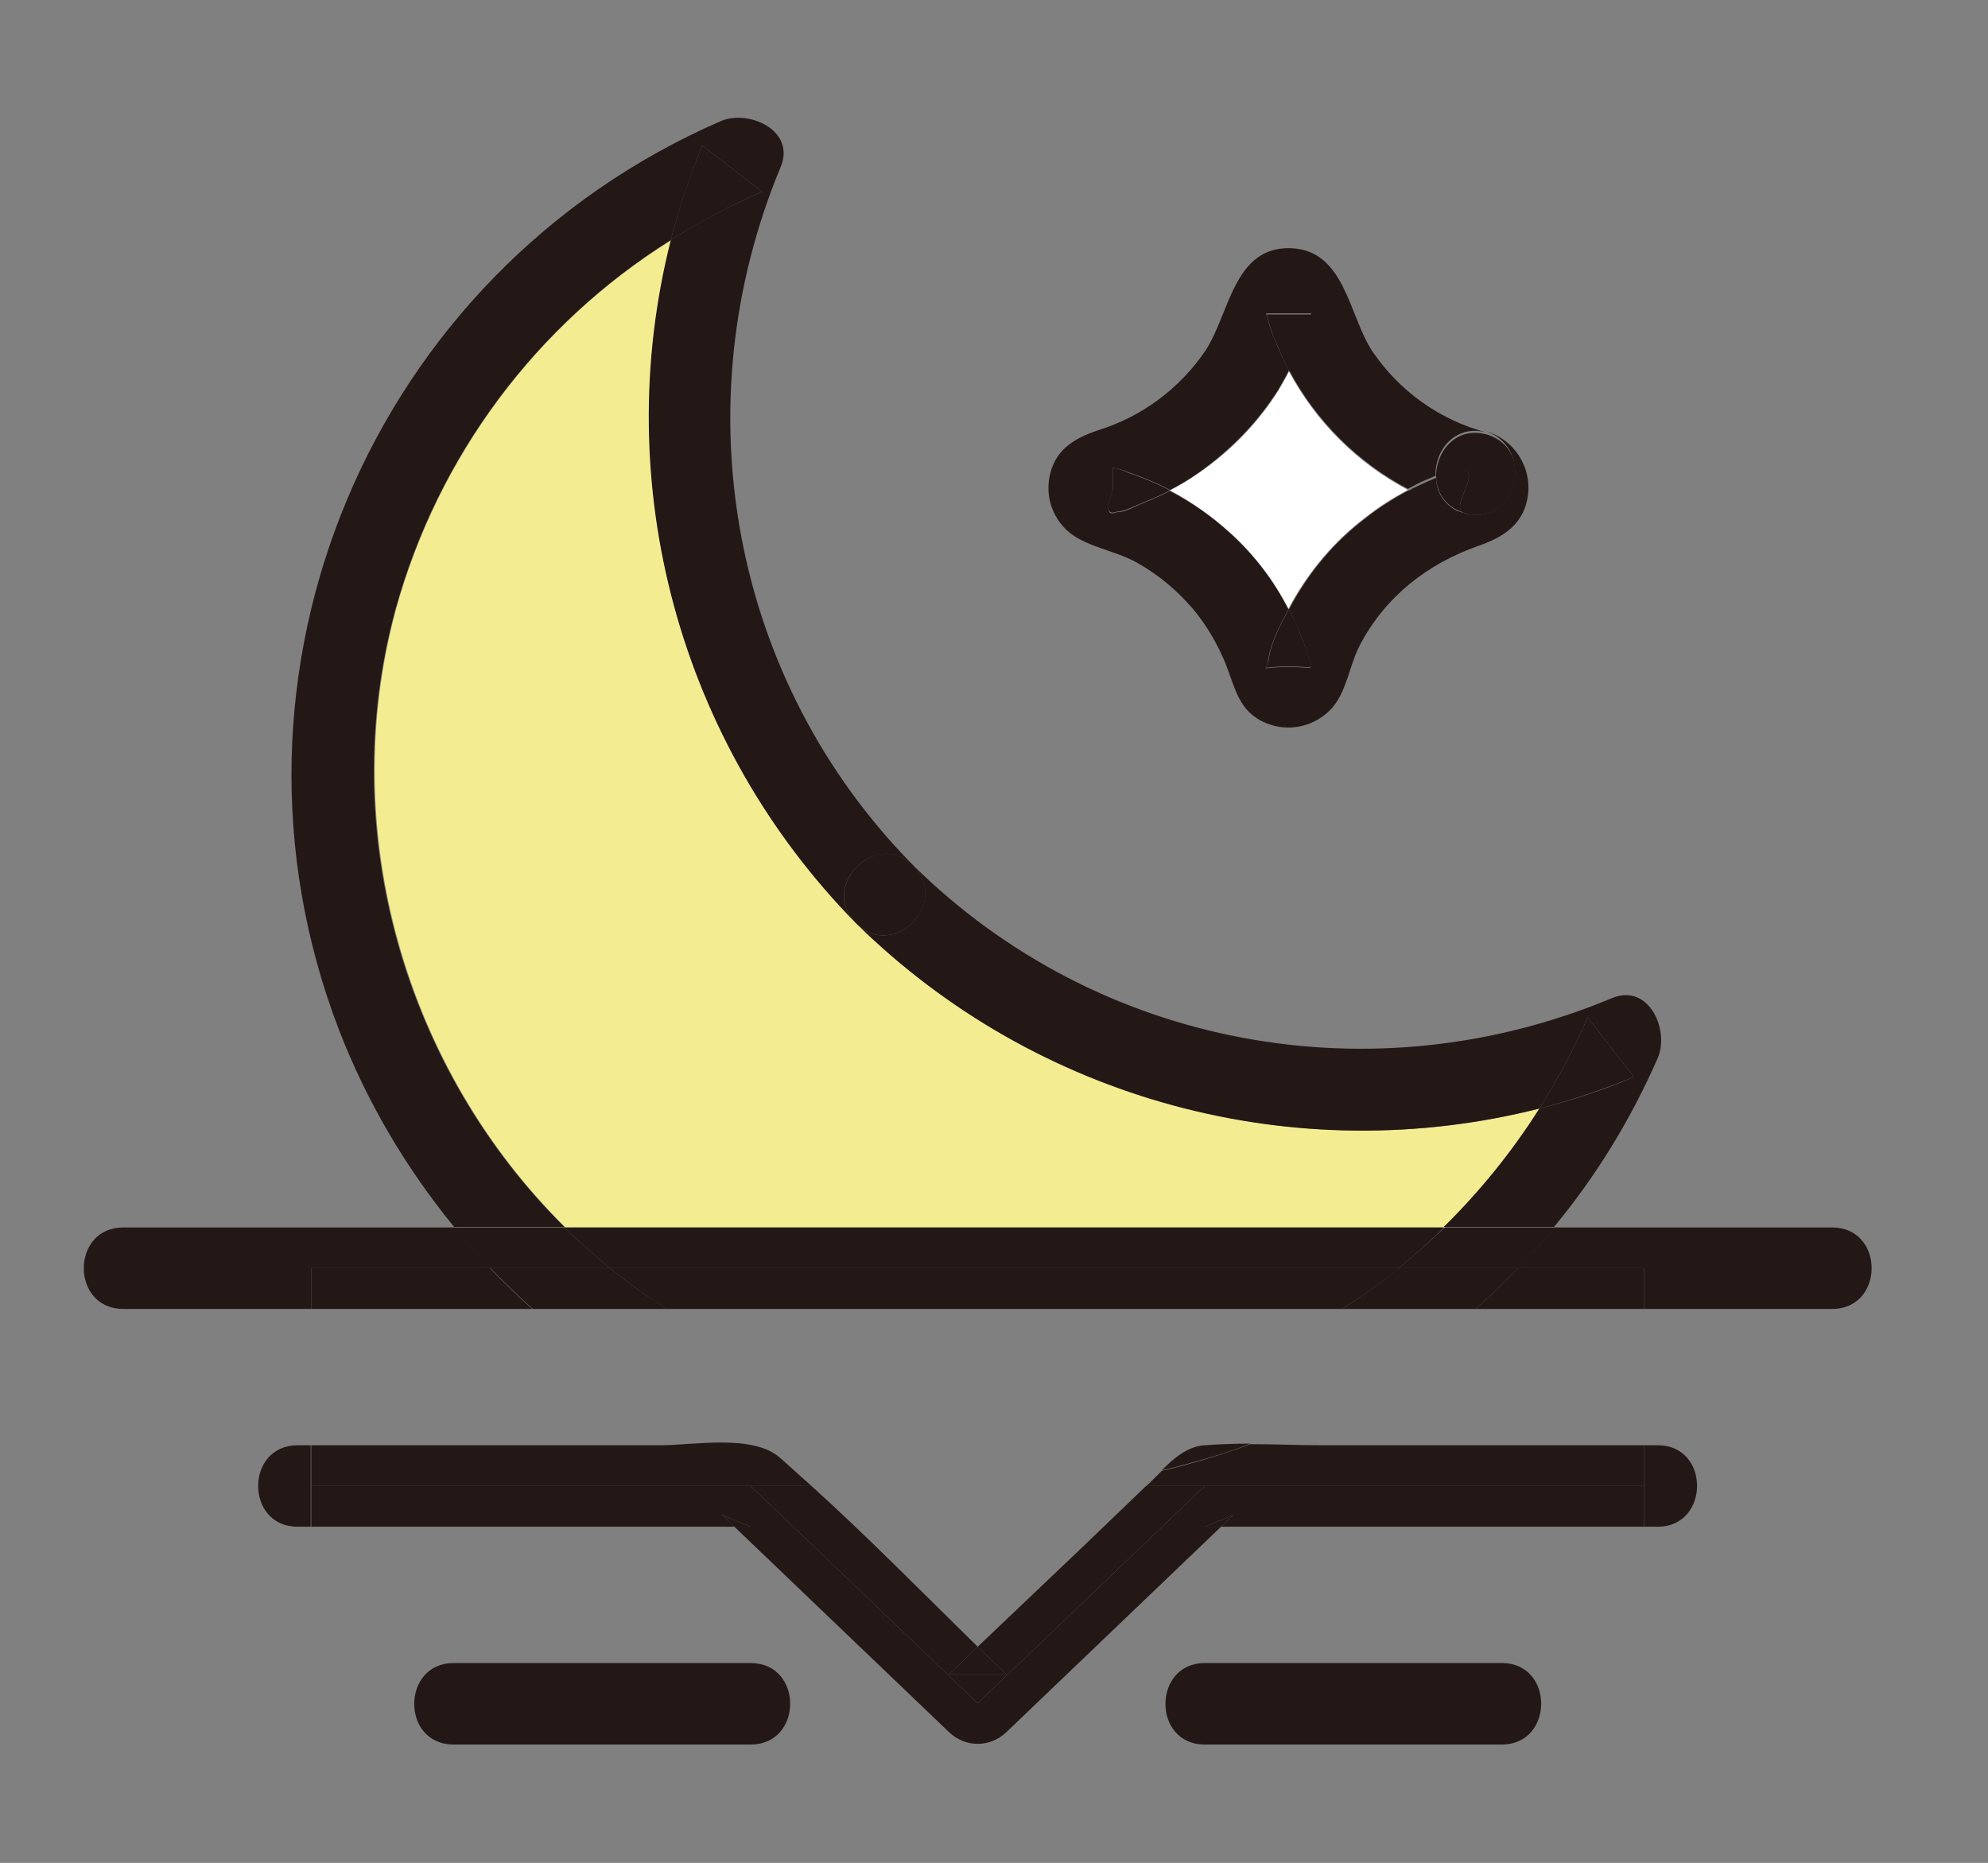 <?xml version="1.0" encoding="utf-8"?>
<!-- Generator: Adobe Illustrator 24.3.0, SVG Export Plug-In . SVG Version: 6.00 Build 0)  -->
<svg version="1.1" id="Layer_1" xmlns="http://www.w3.org/2000/svg" xmlns:xlink="http://www.w3.org/1999/xlink" x="0px" y="0px"
	 viewBox="0 0 366 343" style="enable-background:new 0 0 366 343;" xml:space="preserve">
<rect x="0" y="0" width="366" height="343" fill="#808080" stroke="none"/>
<style type="text/css">
	.st0{fill:#F4EC90;}
	.st1{fill:#FFFFFF;}
	.st2{fill:#231815;}
</style>
<g id="图层_1">
	<path class="st0" d="M265.9,226c6.7-6.6,12.6-13.9,17.6-21.9c-45,11.4-92.7-1.6-125.8-34.1c-32.6-33.1-45.5-80.8-34.1-125.8
		c-24.8,15.5-42.9,39.8-50.7,68c-11.1,41.1,2,84.9,31.2,113.8L265.9,226L265.9,226z"/>
	<path class="st1" d="M237.3,68.4c-0.6,1.2-1.3,2.4-2,3.6c-3.8,6-8.8,11.1-14.6,15.1c-1.7,1.2-3.4,2.2-5.3,3.2
		c4,2.1,7.8,4.8,11.1,7.8c4.4,4,8,8.7,10.7,14l0.6-1.1c3.4-6.1,7.9-11.4,13.4-15.6c2.5-2,5.2-3.7,8-5.2
		C249.9,85.3,242.3,77.7,237.3,68.4z"/>
	<path class="st2" d="M268.3,86.5c-0.7,0.2-1.4,0.4-2,0.7c-0.6,0.2-1.3,0.5-1.9,0.7c0.1,3.1,2.2,5.8,5.3,6.5
		C266.3,93.6,273.9,85.9,268.3,86.5z"/>
	<path class="st2" d="M204.9,86.1v4.1c-1.3,3.4-1.1,4.7,0.7,4c1.4,0,3.4-1.1,4.7-1.6c1.7-0.7,3.4-1.4,5.1-2.3
		c-2.5-1.3-5.1-2.4-7.8-3.3C206.8,86.6,205.9,86.3,204.9,86.1z"/>
	<path class="st2" d="M241.5,57.9h-8.3l0.4,1.4c0.3,1.2,0.7,2.3,1.2,3.4c0.8,2,1.6,3.9,2.6,5.7c0.9-1.9,1.8-3.8,2.5-5.7
		C240.4,61.4,241.5,59.4,241.5,57.9z"/>
	<path class="st2" d="M264.4,88c-1.1,0.4-2.1,0.9-3.2,1.4c-0.7,0.3-1.3,0.6-1.9,1c3.3,1.8,6.8,3.2,10.4,4.2
		C266.6,93.8,264.4,91.1,264.4,88z"/>
	<path class="st2" d="M237.3,122.7c4.9,0,4.5,1,3.5-2.1c-0.6-2-1.4-3.9-2.2-5.8c-0.4-0.9-0.9-1.8-1.3-2.7c-1.5,2.8-3.3,6.2-3.7,9.2
		C233.2,123.8,231.4,122.7,237.3,122.7z"/>
	<path class="st2" d="M264.4,88c0.6-0.2,1.3-0.5,1.9-0.7c0.6-0.3,1.3-0.5,2-0.7c5.6-0.7-2,7,1.4,7.9c9.3,2.7,13.3-11.8,4-14.5
		C267.9,78.4,264.2,83.4,264.4,88z"/>
	<path class="st2" d="M269.7,94.5c-3.6-1-7.1-2.4-10.4-4.2c-2.8,1.5-5.5,3.2-8,5.2c-5.5,4.2-10,9.5-13.4,15.6l-0.6,1.1
		c0.5,0.9,0.9,1.8,1.3,2.7c0.9,1.9,1.6,3.8,2.2,5.8c1,3.1,1.3,2.1-3.5,2.1c-5.9,0-4.1,1.1-3.8-1.4c0.4-3,2.2-6.4,3.7-9.2
		c-2.7-5.3-6.3-10-10.7-14c-3.4-3.1-7.1-5.7-11.1-7.8c-1.7,0.9-3.4,1.6-5.1,2.3c-1.3,0.5-3.3,1.7-4.7,1.6c-1.8,0.8-2-0.6-0.7-4v-4.2
		c0.9,0.2,1.9,0.4,2.7,0.8c2.7,0.9,5.3,2,7.8,3.3c1.8-0.9,3.6-2,5.3-3.2c5.8-4.1,10.8-9.2,14.6-15.2c0.7-1.2,1.4-2.4,2-3.6
		c-1-1.9-1.9-3.8-2.6-5.7c-0.5-1.1-0.9-2.2-1.2-3.4l-0.4-1.4h8.3c0,1.4-1.1,3.5-1.6,4.7c-0.8,1.9-1.6,3.9-2.5,5.7
		c4.9,9.3,12.6,17,21.9,21.9c0.6-0.3,1.3-0.7,1.9-1c1-0.5,2.1-0.9,3.2-1.4c-0.2-4.6,3.5-9.5,9.3-8c-8.6-2.3-16-7.6-21-15
		c-4.3-6.6-5-18.5-14.9-18.9c-10.6-0.4-11.3,12.1-15.8,18.9c-4.7,6.9-11.6,12.1-19.7,14.6c-4.1,1.4-7.6,3.3-8.8,7.8
		c-1.3,4.8,0.8,9.8,5.2,12.2c3.5,1.9,7.4,2.5,10.9,4.5c3.9,2.2,7.3,5.1,10.2,8.5c2.5,3,4.4,6.3,5.9,9.9c1.8,4.5,2.4,8.9,7.4,11
		c4.2,1.8,9.1,0.7,12.2-2.7c2.8-3.2,3.2-7.9,5.2-11.7c4.7-8.9,12.4-14.9,21.8-18.2c4.6-1.6,8.4-4,9.1-9.3c0.7-5.3-2.6-10.3-7.7-11.8
		C282.9,82.7,279,97.1,269.7,94.5z"/>
	<path class="st2" d="M157.6,170c33.1,32.6,80.8,45.5,125.8,34.1c3.4-5.4,6.4-11,8.9-16.8l8.5,11c-5.6,2.4-11.4,4.3-17.4,5.8
		c-5,7.9-10.9,15.2-17.6,21.8h20.3c7.8-9.4,14.2-19.9,19.1-31.1c2.2-5.1-1.6-13.9-8.5-11c-44,18.4-94.6,9.1-128.6-24.5
		C175,166.3,164.4,176.9,157.6,170z"/>
	<path class="st2" d="M72.8,112.2c7.8-28.2,25.9-52.5,50.7-68c1.5-5.9,3.5-11.7,5.8-17.4l11,8.5c-5.8,2.5-11.5,5.5-16.8,8.9
		c-11.4,45,1.6,92.7,34.1,125.8c-6.9-6.8,3.7-17.4,10.6-10.6c-33.6-34-42.8-84.6-24.5-128.6c2.9-6.8-5.9-10.7-11-8.5
		C68.3,50.3,37.2,124,62.4,189.6c5.1,13.2,12.3,25.4,21.2,36.3h20.3C74.8,197.1,61.6,153.3,72.8,112.2z"/>
	<path class="st2" d="M157.6,170c6.8,6.9,17.4-3.7,10.6-10.6S150.7,163.2,157.6,170z"/>
	<path class="st2" d="M129.3,26.8c-2.3,5.6-4.3,11.4-5.8,17.4c5.4-3.4,11-6.4,16.8-8.9L129.3,26.8z"/>
	<path class="st2" d="M292.3,187.3c-2.5,5.8-5.5,11.4-8.9,16.8c5.9-1.5,11.7-3.5,17.4-5.8L292.3,187.3z"/>
	<path class="st2" d="M265.9,226h-162c2.7,2.6,5.5,5.1,8.4,7.5h145.2C260.4,231.1,263.2,228.6,265.9,226z"/>
	<path class="st2" d="M22.7,233.5h67.6c-2.3-2.4-4.5-4.9-6.6-7.5H22.7c-9.7,0-9.7,15,0,15h34.6v-7.5H22.7z"/>
	<path class="st2" d="M337.3,226h-51.1c-2.1,2.6-4.4,5.1-6.7,7.5h23.2v7.5h34.6C347,241,347,226,337.3,226z"/>
	<path class="st2" d="M257.5,233.5h22.1c2.3-2.4,4.5-4.9,6.7-7.5h-20.3C263.2,228.6,260.4,231.1,257.5,233.5z"/>
	<path class="st2" d="M112.3,233.5c-2.9-2.4-5.7-4.9-8.4-7.5H83.6c2.1,2.6,4.3,5.1,6.6,7.5H112.3z"/>
	<path class="st2" d="M128.9,241h118.2c3.6-2.3,7.1-4.8,10.4-7.5H112.3c3.3,2.7,6.8,5.2,10.4,7.5H128.9z"/>
	<path class="st2" d="M279.5,233.5c-2.5,2.6-5.1,5.1-7.8,7.5h31v-7.5H279.5z"/>
	<path class="st2" d="M90.2,233.5H57.3v7.5H98C95.3,238.6,92.7,236.1,90.2,233.5z"/>
	<path class="st2" d="M247.1,241h24.6c2.7-2.4,5.3-4.9,7.8-7.5h-22.1C254.2,236.2,250.7,238.7,247.1,241z"/>
	<path class="st2" d="M112.3,233.5h-22c2.5,2.6,5.1,5.1,7.8,7.5h24.7C119.1,238.7,115.6,236.2,112.3,233.5z"/>
	<path class="st2" d="M305.1,273.6h-2.4v7.5h2.5c9.6,0,9.7-15,0-15h-2.5v7.5L305.1,273.6z"/>
	<path class="st2" d="M54.8,273.6h2.4v-7.5h-2.4c-9.7,0-9.7,15,0,15h2.4v-7.5L54.8,273.6z"/>
	<path class="st2" d="M132.9,278.9l2.3,2.2h3L132.9,278.9z"/>
	<path class="st2" d="M138.2,273.6h11.2c-1.9-1.7-3.9-3.5-5.8-5.2c-5-4.4-15.9-2.3-22-2.3H57.3v7.5H138.2z"/>
	<path class="st2" d="M230.2,265.9c-3.5,1.3-7.2,2.5-10.8,3.5c-1.8,0.5-3.7,1-5.5,1.4c-0.8,0.8-1.5,1.5-2.2,2.2l-0.7,0.6h91.7v-7.5
		h-59.3C239.1,266.1,234.6,265.9,230.2,265.9z"/>
	<path class="st2" d="M221.8,281.1h3l2.3-2.2L221.8,281.1z"/>
	<path class="st2" d="M221.8,273.6l-41.8,40l-41.8-40H57.3v7.5h77.9l-2.3-2.2l5.3,2.2h-3l39.5,37.8c3,2.9,7.6,2.9,10.6,0l39.5-37.8
		h-3l5.3-2.2l-2.3,2.2h77.9v-7.5L221.8,273.6z"/>
	<path class="st2" d="M221.8,266.1c-3.2,0.2-5.7,2.4-7.9,4.6c1.9-0.4,3.7-0.9,5.5-1.4c3.7-1,7.3-2.1,10.8-3.5
		C227.4,265.8,224.6,265.9,221.8,266.1z"/>
	<path class="st2" d="M180,303.2c1.8,1.7,3.5,3.4,5.3,5.1h-10.6L180,303.2c-10.1-9.9-20.1-20.1-30.6-29.6h-11.2l41.8,40l41.8-40H211
		l-12.5,12L180,303.2z"/>
	<path class="st2" d="M185.3,308.3c-1.8-1.7-3.5-3.4-5.3-5.1l-5.3,5.1H185.3z"/>
	<path class="st2" d="M221.8,306.2c-9.6,0-9.7,15,0,15h54.7c9.6,0,9.7-15,0-15H221.8z M221.8,313.7L221.8,313.7z"/>
	<path class="st2" d="M138.2,306.2H83.5c-9.6,0-9.7,15,0,15h54.7C147.9,321.2,147.9,306.2,138.2,306.2z M83.5,313.7L83.5,313.7z"/>
</g>
</svg>
